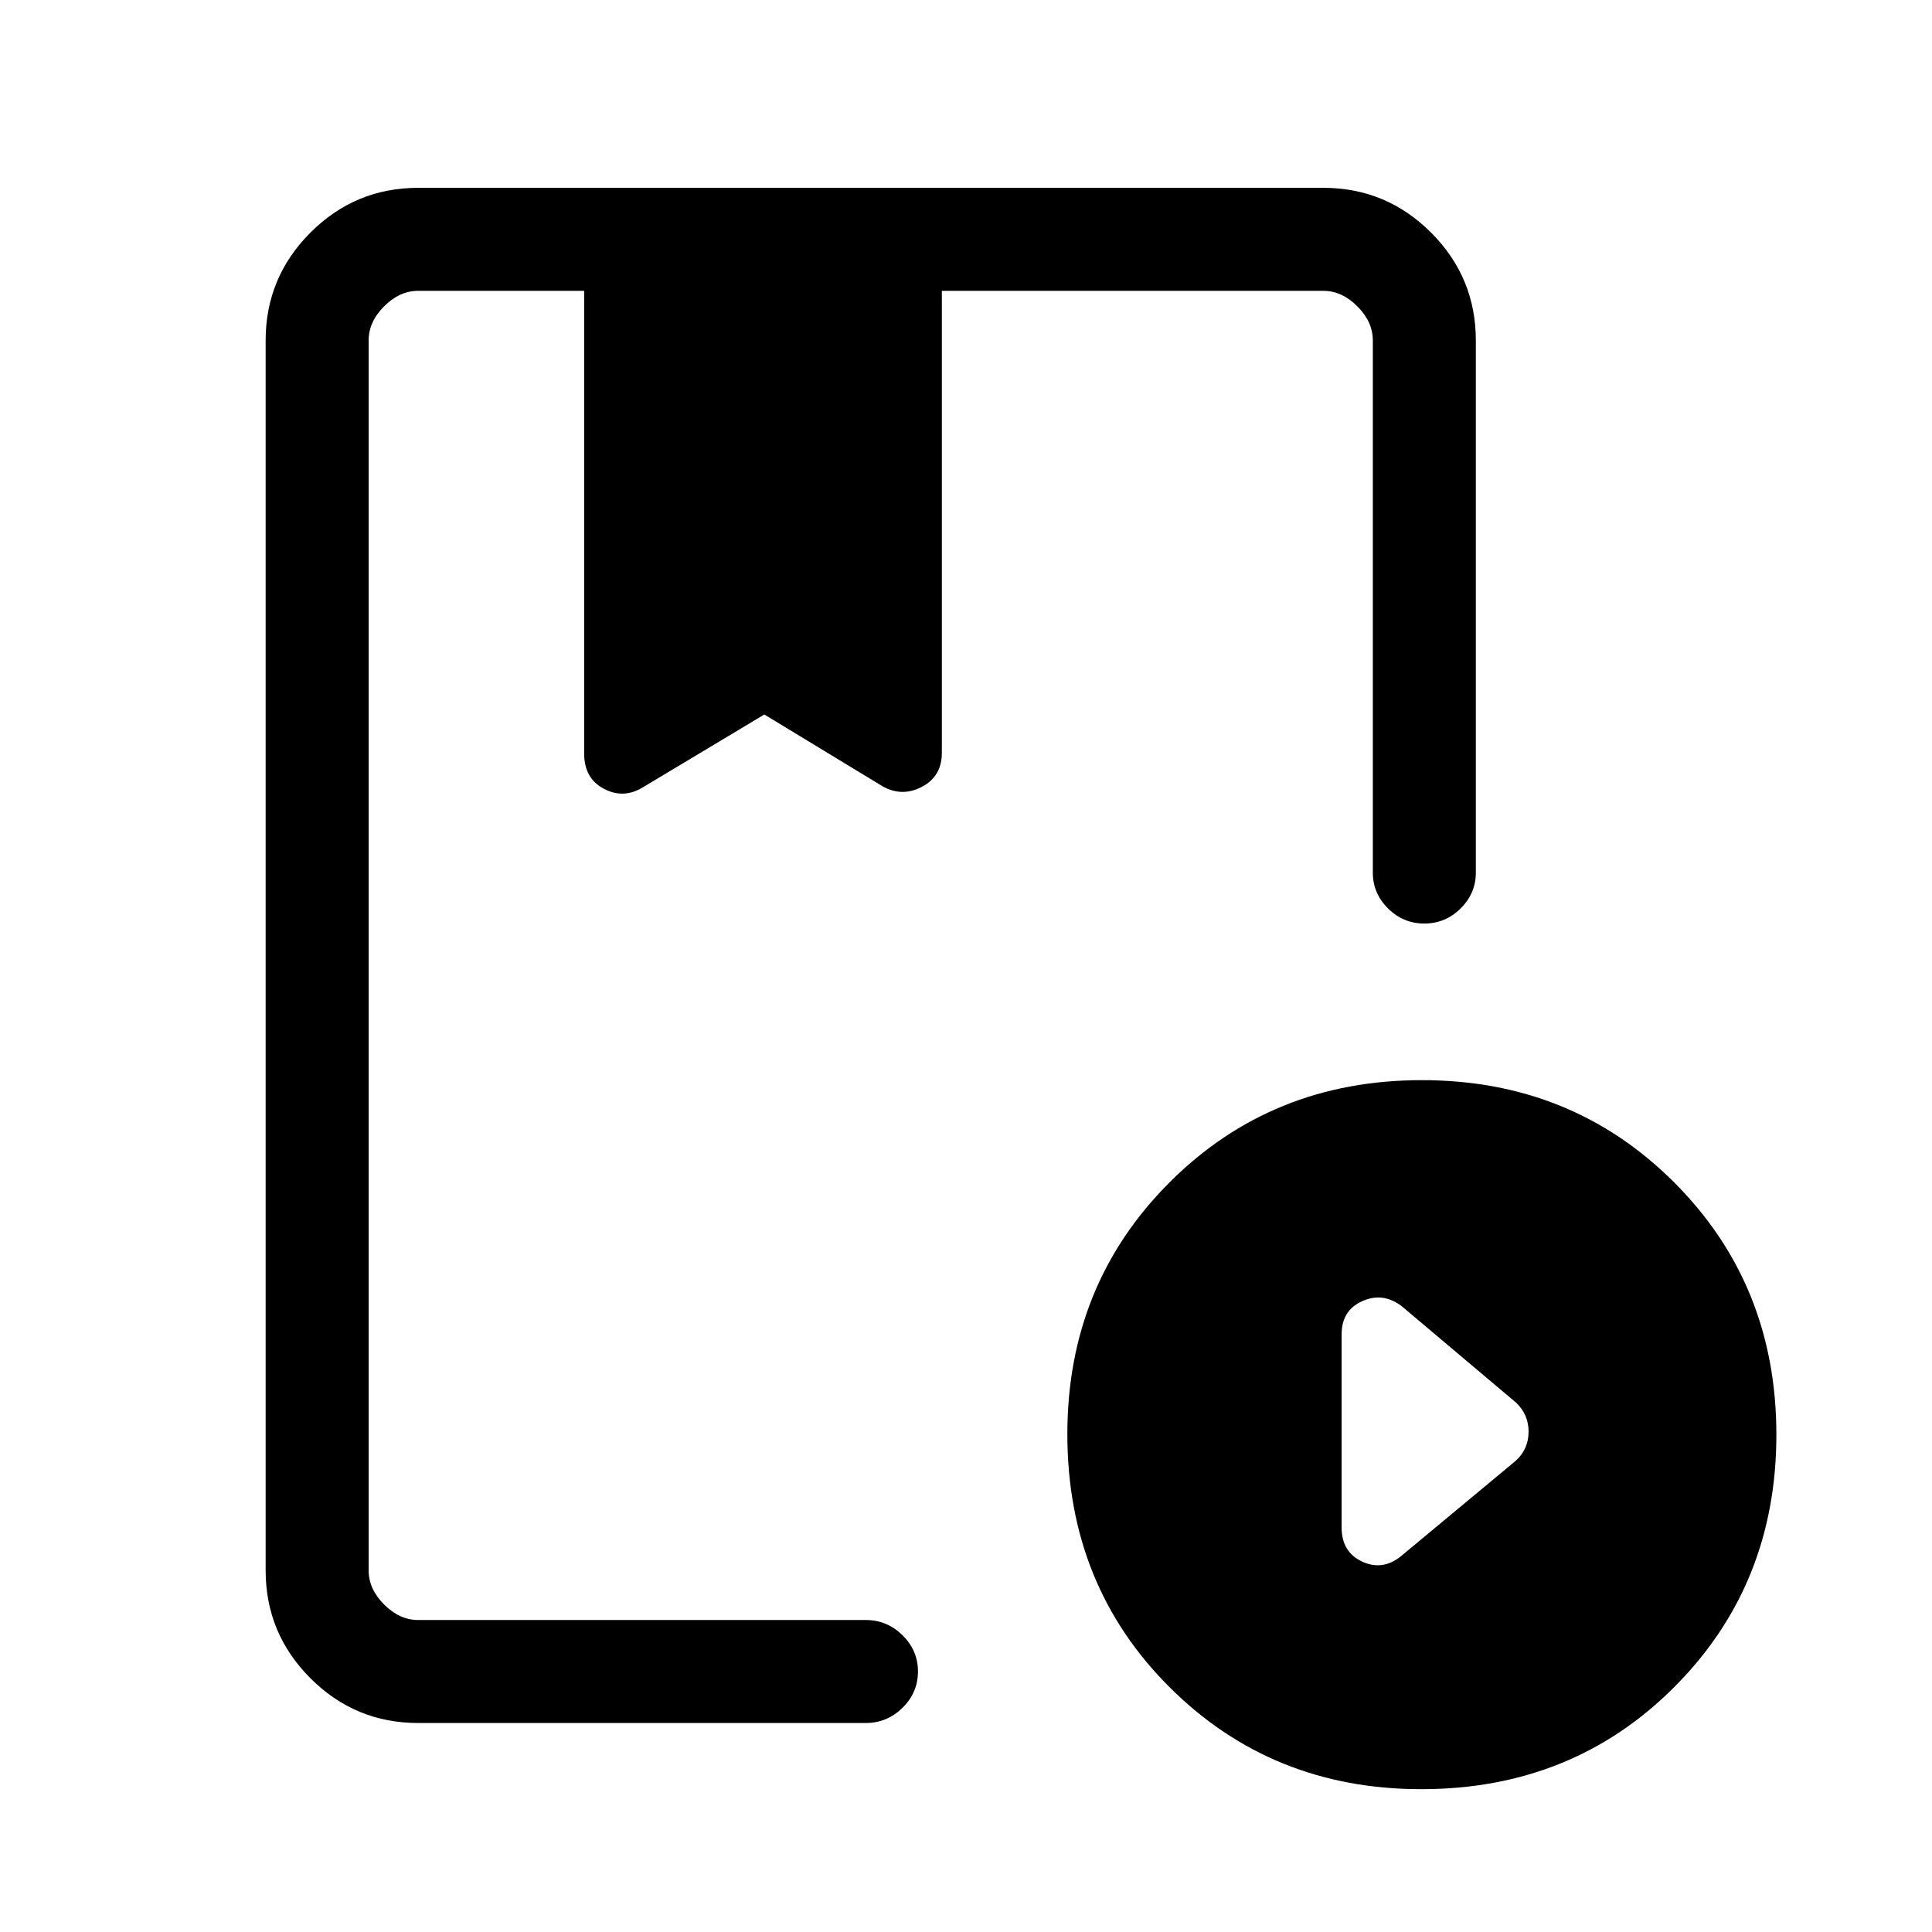 <svg xmlns="http://www.w3.org/2000/svg" height="40" viewBox="0 -960 960 960" width="40"><path d="M207.79-103.85q-31.3 0-53.54-22.24Q132-148.34 132-179.64v-611.23q0-31.3 22.25-53.55 22.24-22.25 53.54-22.25h449.75q31.3 0 53.55 22.25 22.24 22.25 22.24 53.55v264.51q0 10.25-7.55 17.75-7.54 7.51-18.04 7.51-10.49 0-18.04-7.51-7.55-7.5-7.55-17.75v-264.51q0-9.23-7.69-16.92-7.69-7.7-16.92-7.7H468v229.57q0 11.6-9.77 16.81-9.77 5.21-19.41-.02l-59.03-35.84-60.35 36.18q-9.65 5.89-19.41.71-9.77-5.18-9.77-17.51v-229.9h-82.47q-9.23 0-16.92 7.7-7.69 7.69-7.69 16.92v611.23q0 9.23 7.69 16.92 7.69 7.69 16.92 7.69h222.42q10.53 0 18.22 7.55 7.7 7.55 7.7 18.05 0 10.49-7.7 18.04-7.69 7.54-18.22 7.54H207.79Zm498.47 32.88q-74.32 0-125.11-50.67-50.79-50.67-50.79-125.74 0-74.32 50.79-125.11 50.79-50.79 125.36-50.79t125.36 50.79q50.8 50.79 50.8 125.36T832-121.77q-50.67 50.8-125.74 50.8Zm-9.77-116.06 56.77-47.2q6.28-5.8 6.28-14.39 0-8.58-6.28-14.48l-56.77-47.87q-9.31-7.08-19.58-2.5-10.27 4.58-10.27 16.52v95.9q0 12.28 10.27 17.03 10.27 4.74 19.58-3.01ZM282.82-815.49h177.74H282.82Zm-99.64 660.46v-660.46 246.93-36.41 36.16-246.68 660.46Z"/></svg>